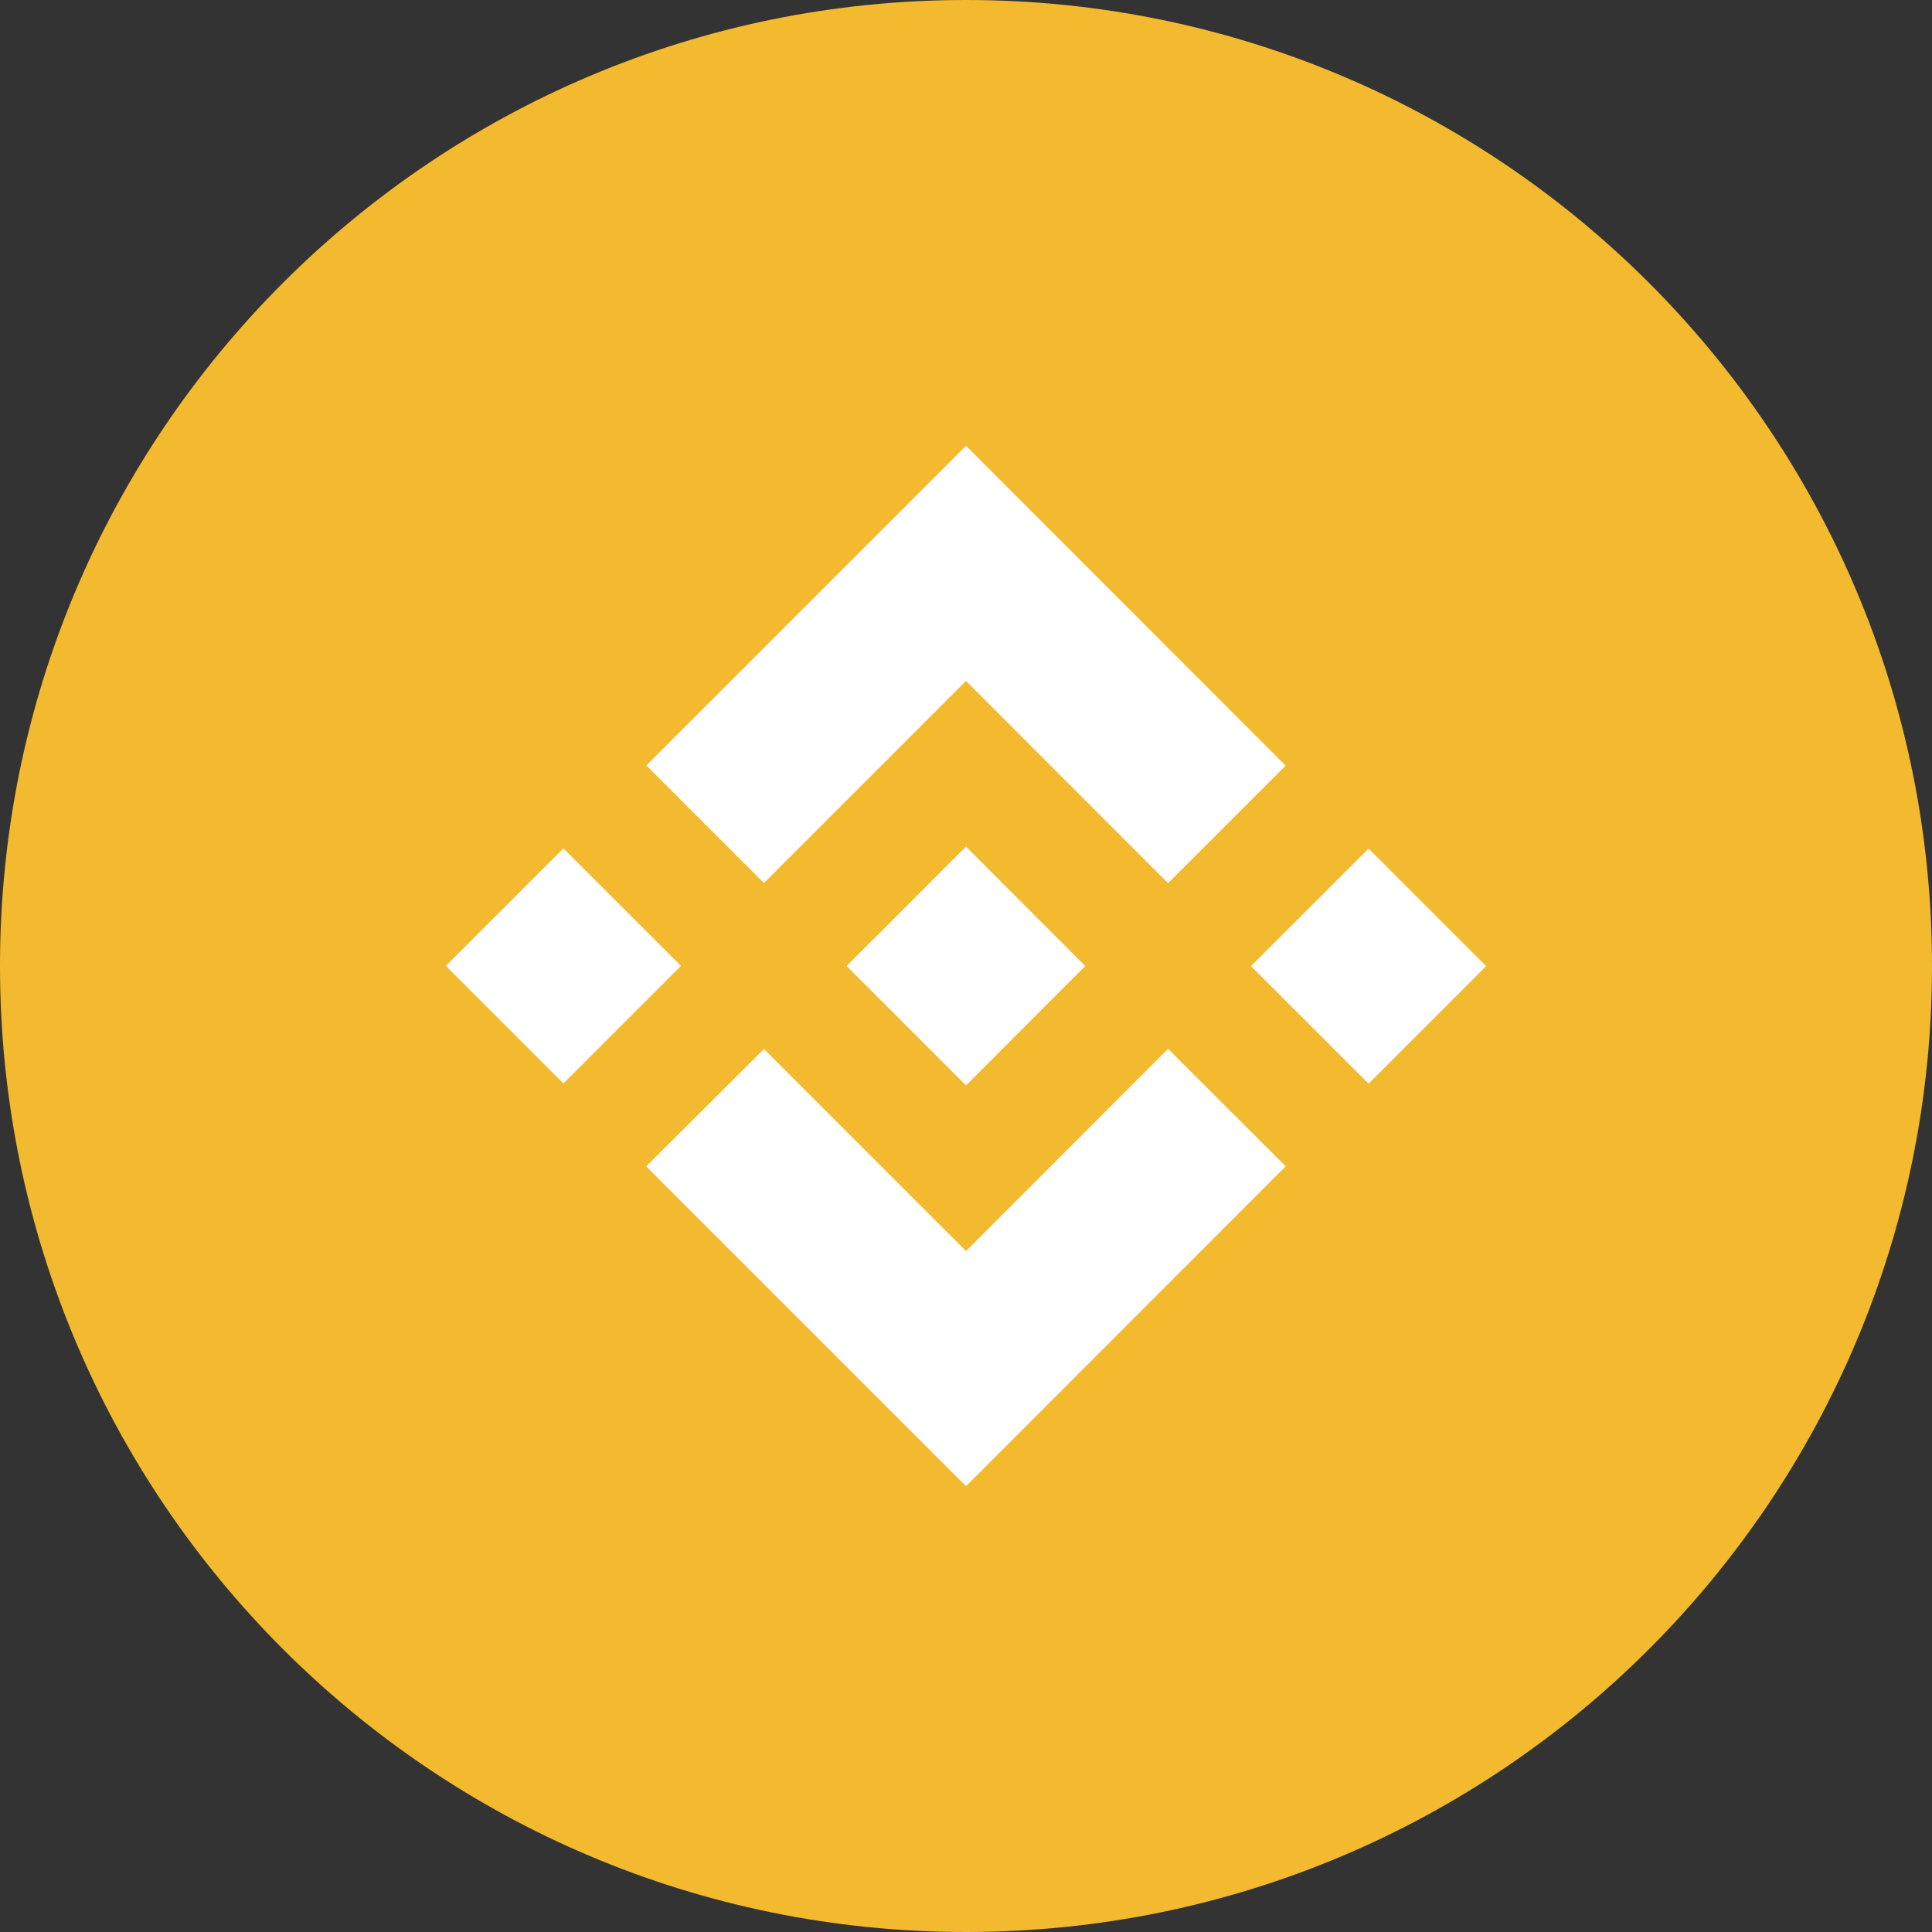 <svg width="32" height="32" fill="none" xmlns="http://www.w3.org/2000/svg"><rect width="100%" height="100%" fill="#333333" stroke="none"/><path d="M16 32c8.837 0 16-7.163 16-16S24.837 0 16 0 0 7.163 0 16s7.163 16 16 16Z" fill="#F3BA2F"/><path d="M12.653 14.625 16 11.278l3.347 3.35 1.947-1.947L16 7.384l-5.294 5.294 1.947 1.947ZM7.385 15.998l1.946-1.946 1.947 1.946-1.946 1.947-1.947-1.947ZM12.653 17.375 16 20.722l3.347-3.35 1.95 1.947h-.003L16 24.616l-5.294-5.294-.003-.003 1.95-1.944ZM20.72 16.002l1.948-1.947 1.947 1.947-1.947 1.947-1.947-1.947Z" fill="#fff"/><path d="M17.975 16 16 14.022l-1.46 1.462-.168.166-.347.347-.003.003.003.003L16 17.978 17.975 16Z" fill="#fff"/></svg>